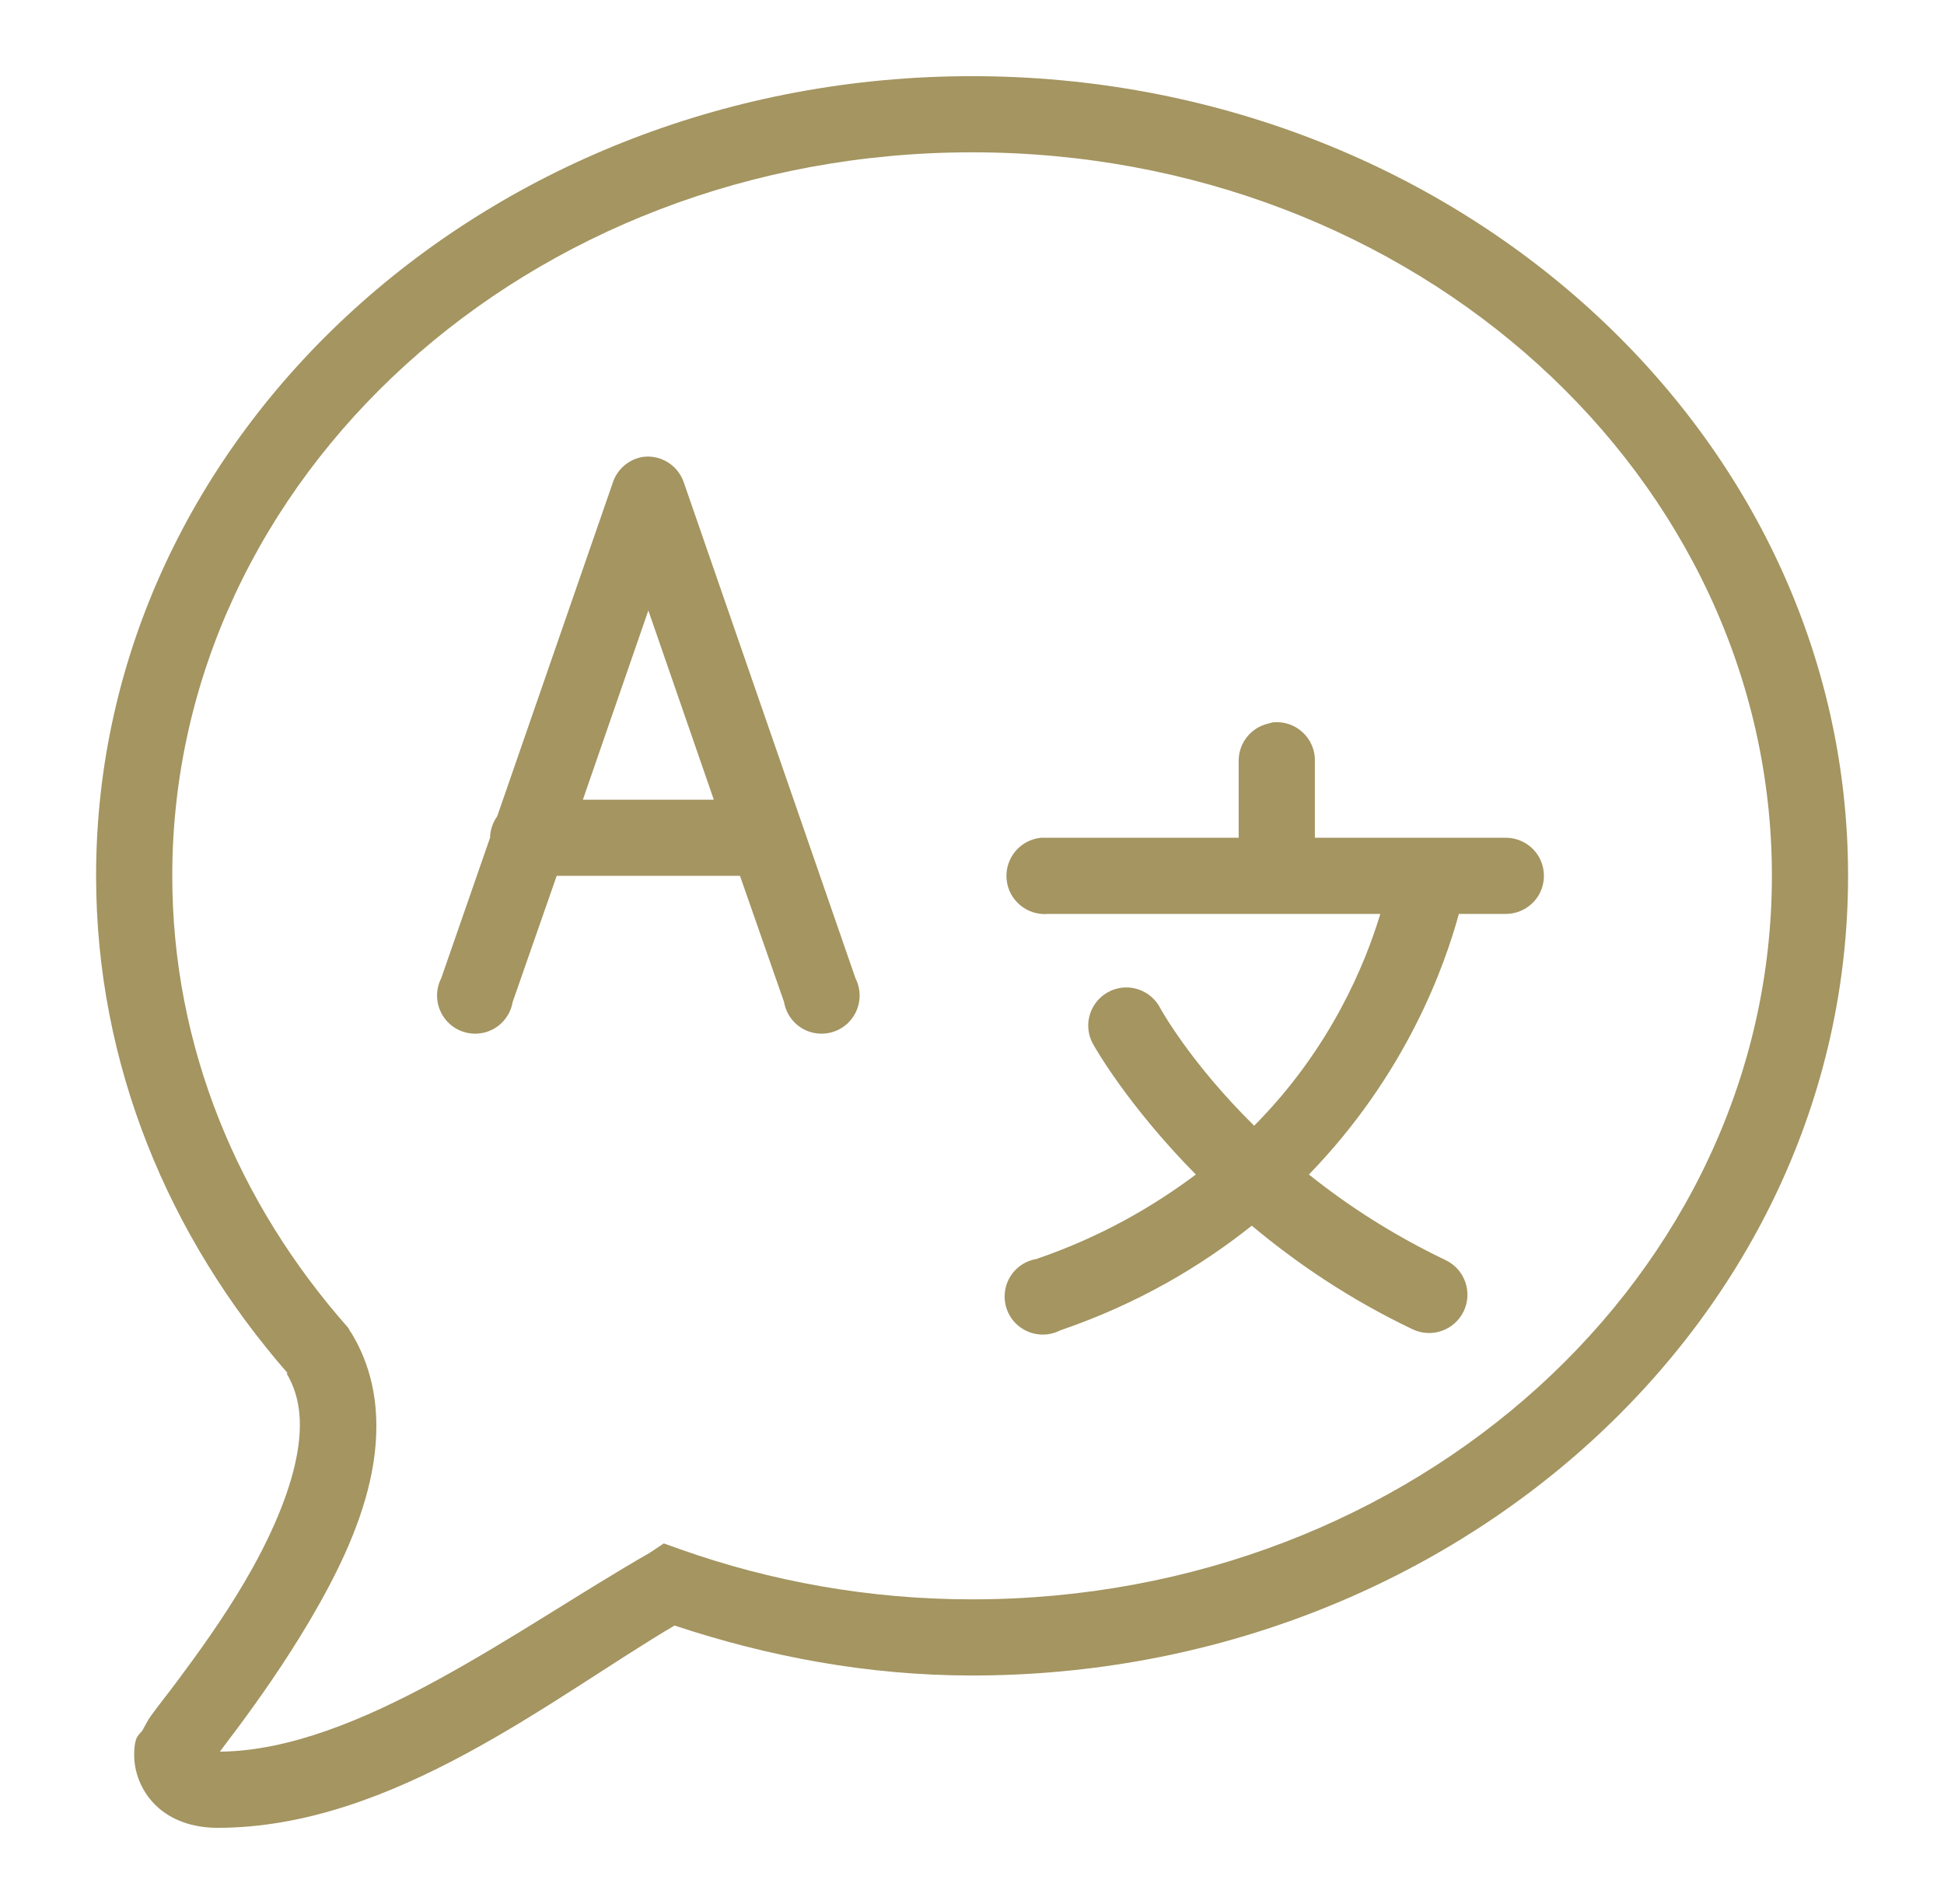 <svg width="49" height="48" viewBox="0 0 49 48" fill="none" xmlns="http://www.w3.org/2000/svg">
<g id="Language">
<path id="Vector" d="M24.502 1.92C12.367 1.92 2.422 10.905 2.422 22.08C2.422 26.831 4.252 31.185 7.252 34.62H7.222C7.597 35.25 7.646 36 7.432 36.93C7.218 37.86 6.738 38.906 6.172 39.87C5.606 40.834 4.972 41.704 4.462 42.39C4.207 42.731 3.974 43.02 3.802 43.26C3.716 43.38 3.659 43.504 3.592 43.62C3.524 43.736 3.382 43.729 3.382 44.25C3.382 44.648 3.539 45.135 3.922 45.51C4.304 45.885 4.856 46.08 5.482 46.08C9.907 46.08 13.934 42.791 17.002 40.98C19.353 41.76 21.862 42.24 24.502 42.24C36.637 42.24 46.582 33.255 46.582 22.08C46.582 10.905 36.637 1.92 24.502 1.92ZM24.502 3.84C35.696 3.84 44.662 12.045 44.662 22.08C44.662 32.115 35.696 40.32 24.502 40.32C21.907 40.32 19.428 39.866 17.152 39.06L16.732 38.91L16.372 39.15C13.042 41.055 9.033 44.126 5.542 44.16C5.673 43.98 5.801 43.815 5.992 43.56C6.513 42.859 7.196 41.895 7.822 40.83C8.448 39.765 9.041 38.584 9.322 37.35C9.603 36.116 9.569 34.796 8.872 33.63L8.812 33.54L8.782 33.48C6.007 30.345 4.342 26.392 4.342 22.08C4.342 12.045 13.308 3.84 24.502 3.84ZM16.192 11.52C15.839 11.584 15.547 11.839 15.442 12.18L12.532 20.58C12.419 20.738 12.356 20.925 12.352 21.12L11.122 24.66C10.949 24.997 10.991 25.402 11.227 25.699C11.463 25.995 11.849 26.122 12.217 26.029C12.581 25.935 12.858 25.635 12.922 25.26L14.032 22.08H18.652L19.762 25.26C19.826 25.635 20.103 25.935 20.467 26.029C20.834 26.122 21.221 25.995 21.457 25.699C21.693 25.402 21.734 24.997 21.562 24.66L17.242 12.18C17.099 11.734 16.657 11.453 16.192 11.52ZM16.342 15.39L17.992 20.16H14.692L16.342 15.39ZM32.092 18.21C32.051 18.218 32.009 18.229 31.972 18.24C31.526 18.341 31.211 18.742 31.222 19.2V21.12H26.422C26.392 21.12 26.362 21.12 26.332 21.12C26.302 21.12 26.272 21.12 26.242 21.12C25.713 21.169 25.323 21.641 25.372 22.17C25.421 22.699 25.893 23.089 26.422 23.04H34.792C34.413 24.296 33.543 26.434 31.612 28.38C29.977 26.767 29.242 25.41 29.242 25.41C29.058 25.058 28.676 24.855 28.282 24.9C27.959 24.938 27.678 25.133 27.532 25.425C27.386 25.714 27.397 26.059 27.562 26.34C27.562 26.34 28.391 27.836 30.142 29.61C29.051 30.427 27.742 31.185 26.122 31.74C25.747 31.804 25.447 32.081 25.353 32.445C25.259 32.812 25.387 33.199 25.683 33.435C25.979 33.671 26.384 33.712 26.722 33.54C28.679 32.869 30.258 31.931 31.552 30.9C32.658 31.823 33.978 32.734 35.602 33.51C36.082 33.742 36.659 33.54 36.892 33.06C37.124 32.58 36.922 32.002 36.442 31.77C35.077 31.117 33.944 30.371 32.992 29.61C35.456 27.071 36.416 24.341 36.772 23.04H37.942C38.287 23.044 38.609 22.864 38.786 22.564C38.958 22.264 38.958 21.896 38.786 21.596C38.609 21.296 38.287 21.116 37.942 21.12H33.142V19.2C33.153 18.922 33.041 18.656 32.842 18.469C32.639 18.277 32.366 18.184 32.092 18.21Z" fill="#A49561"/>
</g>
</svg>
